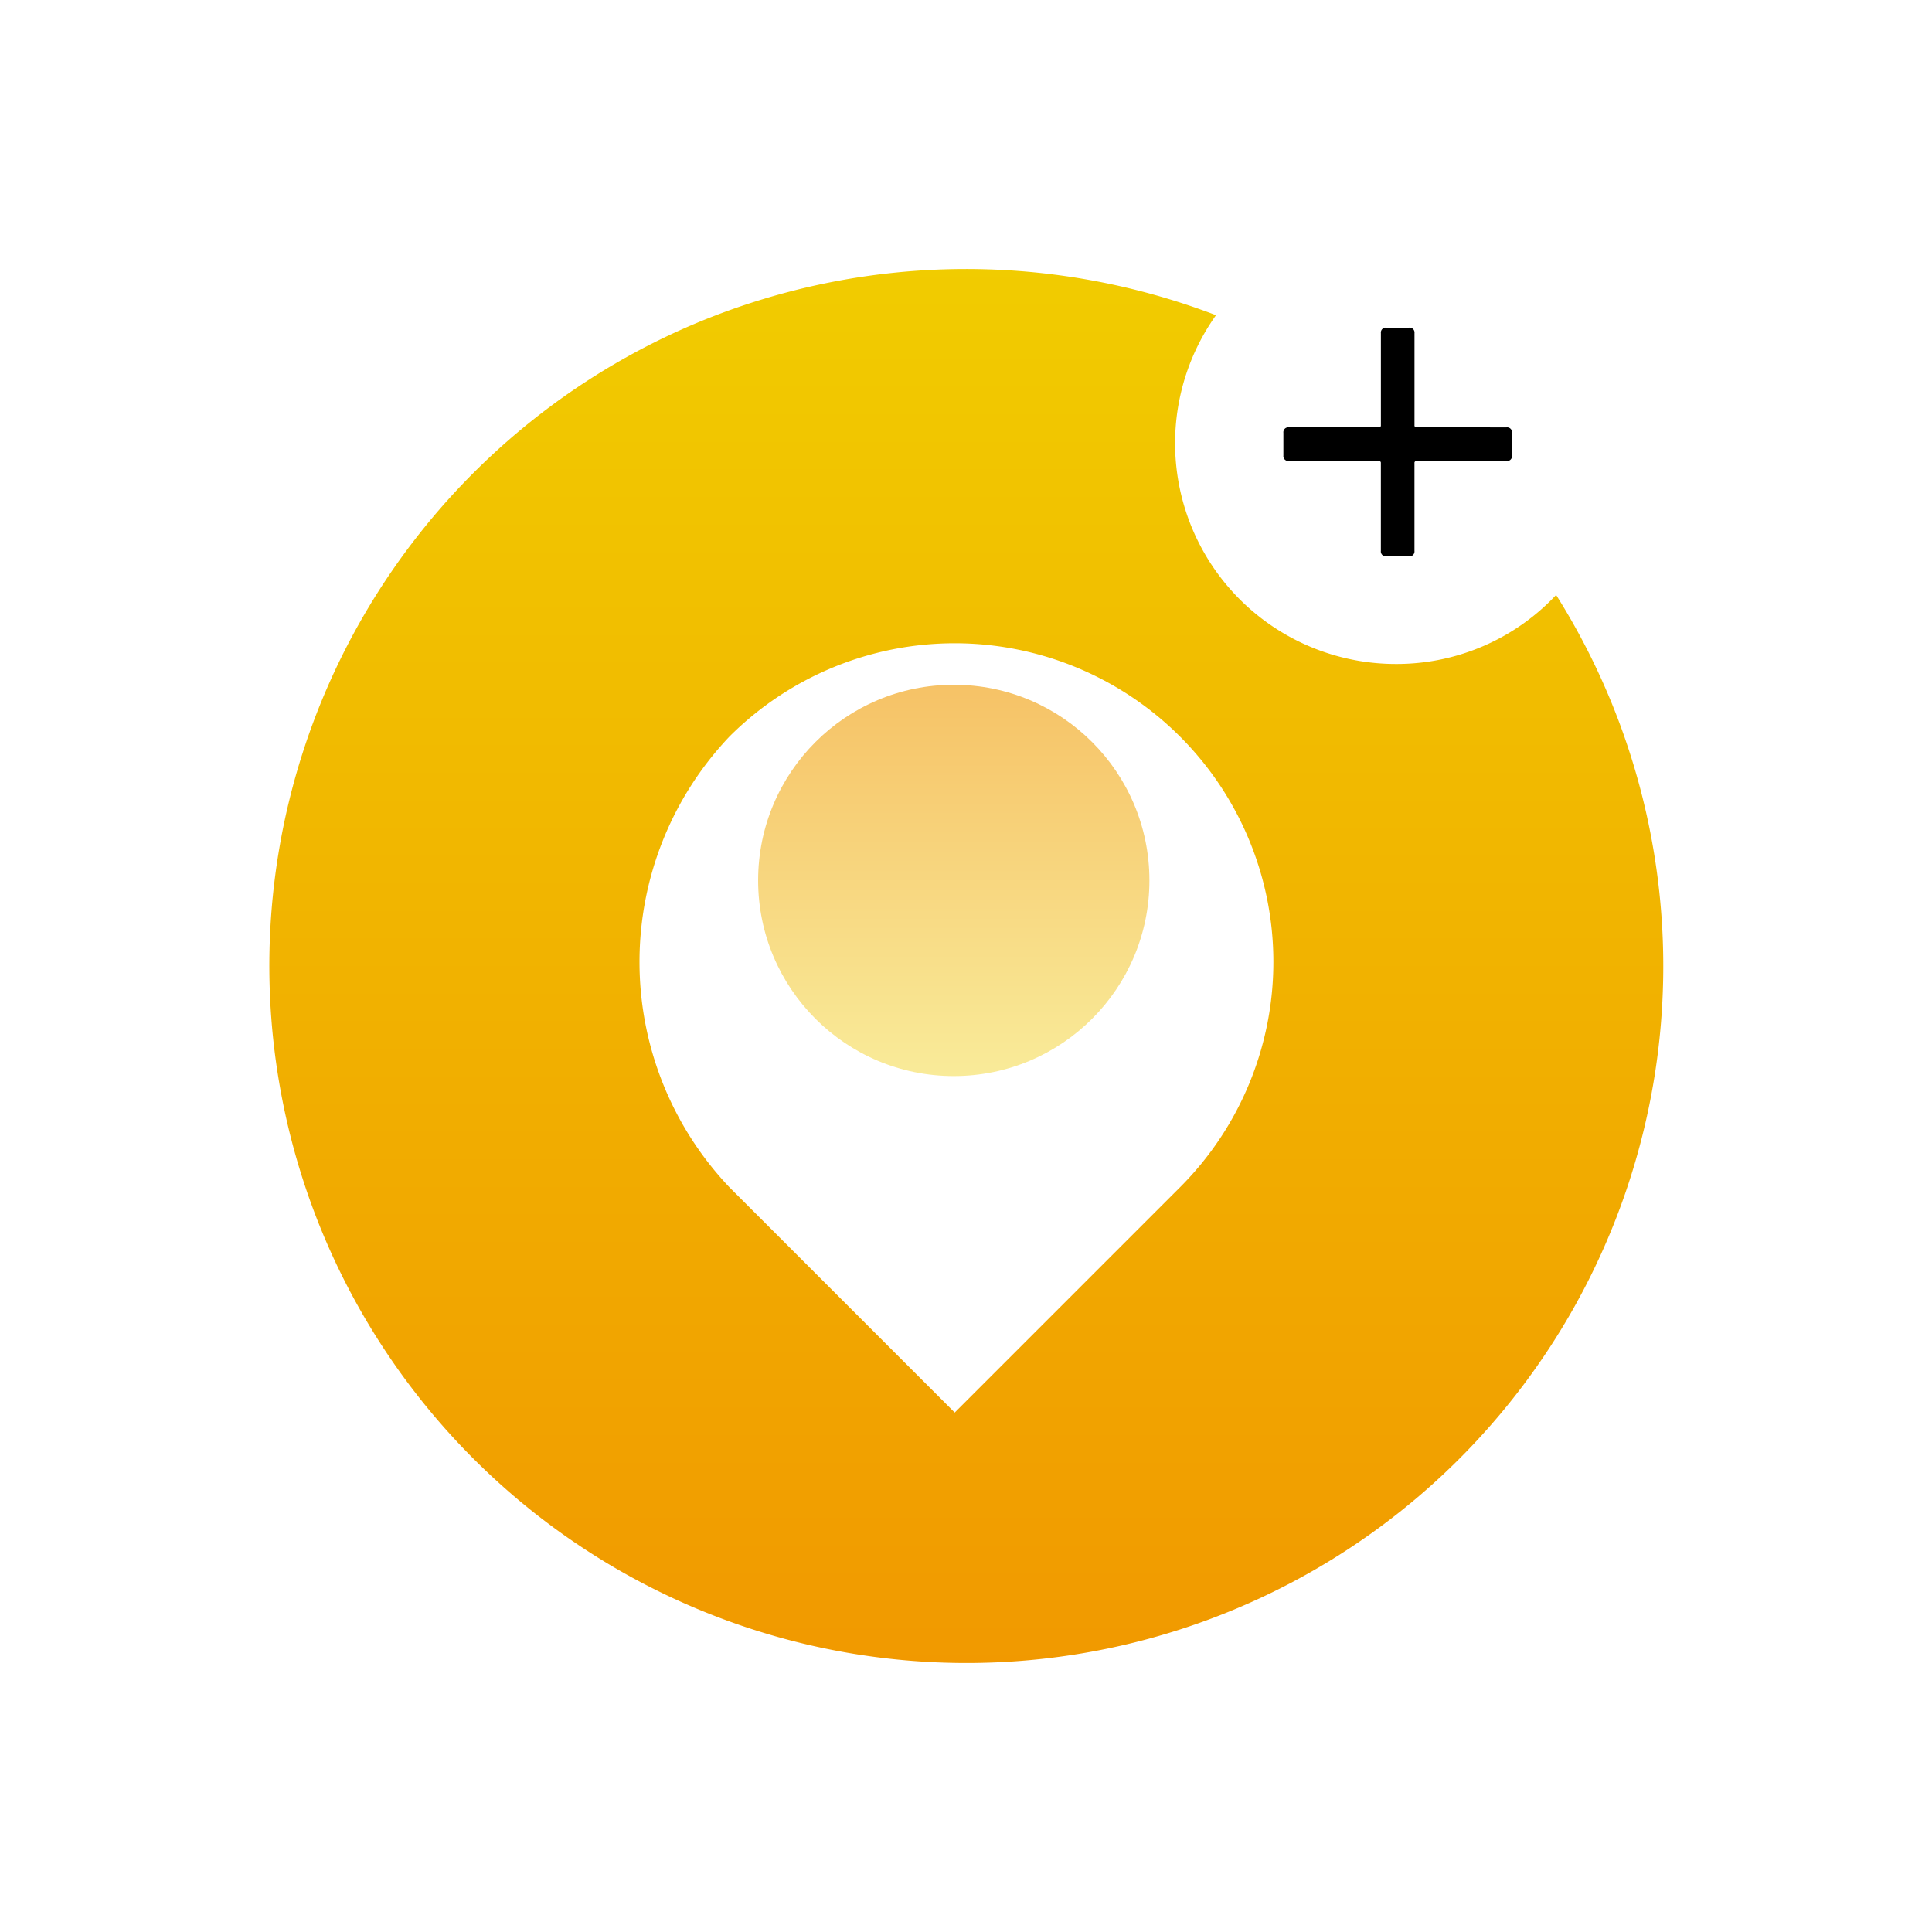 <svg xmlns="http://www.w3.org/2000/svg" xmlns:xlink="http://www.w3.org/1999/xlink" width="79" height="79" viewBox="0 0 79 79">
  <defs>
    <filter id="União_54" x="0" y="0" width="79" height="79" filterUnits="userSpaceOnUse">
      <feOffset input="SourceAlpha"/>
      <feGaussianBlur stdDeviation="3" result="blur"/>
      <feFlood flood-opacity="0.161"/>
      <feComposite operator="in" in2="blur"/>
      <feComposite in="SourceGraphic"/>
    </filter>
    <linearGradient id="linear-gradient" x1="0.5" x2="0.5" y2="1" gradientUnits="objectBoundingBox">
      <stop offset="0" stop-color="#f1cc00"/>
      <stop offset="1" stop-color="#f19900"/>
    </linearGradient>
    <filter id="Caminho_114" x="24.656" y="23.297" width="28.923" height="35.961" filterUnits="userSpaceOnUse">
      <feOffset dy="3" input="SourceAlpha"/>
      <feGaussianBlur stdDeviation="0.5" result="blur-2"/>
      <feFlood flood-opacity="0.161"/>
      <feComposite operator="in" in2="blur-2"/>
      <feComposite in="SourceGraphic"/>
    </filter>
    <linearGradient id="linear-gradient-2" x1="0.5" x2="0.5" y2="1" gradientUnits="objectBoundingBox">
      <stop offset="0" stop-color="#f6c266"/>
      <stop offset="1" stop-color="#f9eb99"/>
    </linearGradient>
  </defs>
  <g id="Grupo_543" data-name="Grupo 543" transform="translate(-8374 -2585)">
    <g transform="matrix(1, 0, 0, 1, 8374, 2585)" filter="url(#União_54)">
      <path id="União_54-2" data-name="União 54" d="M0,30.5A30.517,30.517,0,0,1,42.115,2.289,9.056,9.056,0,0,1,55.932,13.658,30.5,30.5,0,1,1,0,30.5Z" transform="translate(9 9)" fill="#fff"/>
    </g>
    <path id="Caminho_415" data-name="Caminho 415" d="M9.711-3.844a.2.2,0,0,1,.222.222v.93a.2.2,0,0,1-.222.222H6.034a.078.078,0,0,0-.089.089V1.206a.2.2,0,0,1-.222.222h-.93a.2.2,0,0,1-.222-.222V-2.382a.078.078,0,0,0-.089-.089H.807a.2.2,0,0,1-.222-.222v-.93a.2.2,0,0,1,.222-.222H4.483a.078.078,0,0,0,.089-.089V-7.7a.2.2,0,0,1,.222-.222h.93a.2.2,0,0,1,.222.222v3.766a.078.078,0,0,0,.089.089Z" transform="translate(8425.893 2606.32)"/>
    <path id="Subtração_5" data-name="Subtração 5" d="M28.5,57A28.508,28.508,0,0,1,17.407,2.24a28.6,28.6,0,0,1,21.316-.351A9.026,9.026,0,0,0,46.075,16.15a8.943,8.943,0,0,0,6.555-2.822A28.491,28.491,0,0,1,28.5,57Z" transform="translate(8385 2596)" fill="url(#linear-gradient)"/>
    <g id="Grupo_542" data-name="Grupo 542" transform="translate(8400.156 2608.297)">
      <g transform="matrix(1, 0, 0, 1, -26.16, -23.3)" filter="url(#Caminho_114)">
        <path id="Caminho_114-2" data-name="Caminho 114" d="M3.7,3.772A13.029,13.029,0,0,1,22.126,22.2l-9.213,9.213L3.7,22.2A13.384,13.384,0,0,1,3.7,3.772Z" transform="translate(26.13 23.35)" fill="#fff" fill-rule="evenodd"/>
      </g>
      <circle id="Elipse_103" data-name="Elipse 103" cx="8" cy="8" r="8" transform="translate(4.844 4.703)" fill="url(#linear-gradient-2)"/>
    </g>
  </g>
</svg>
